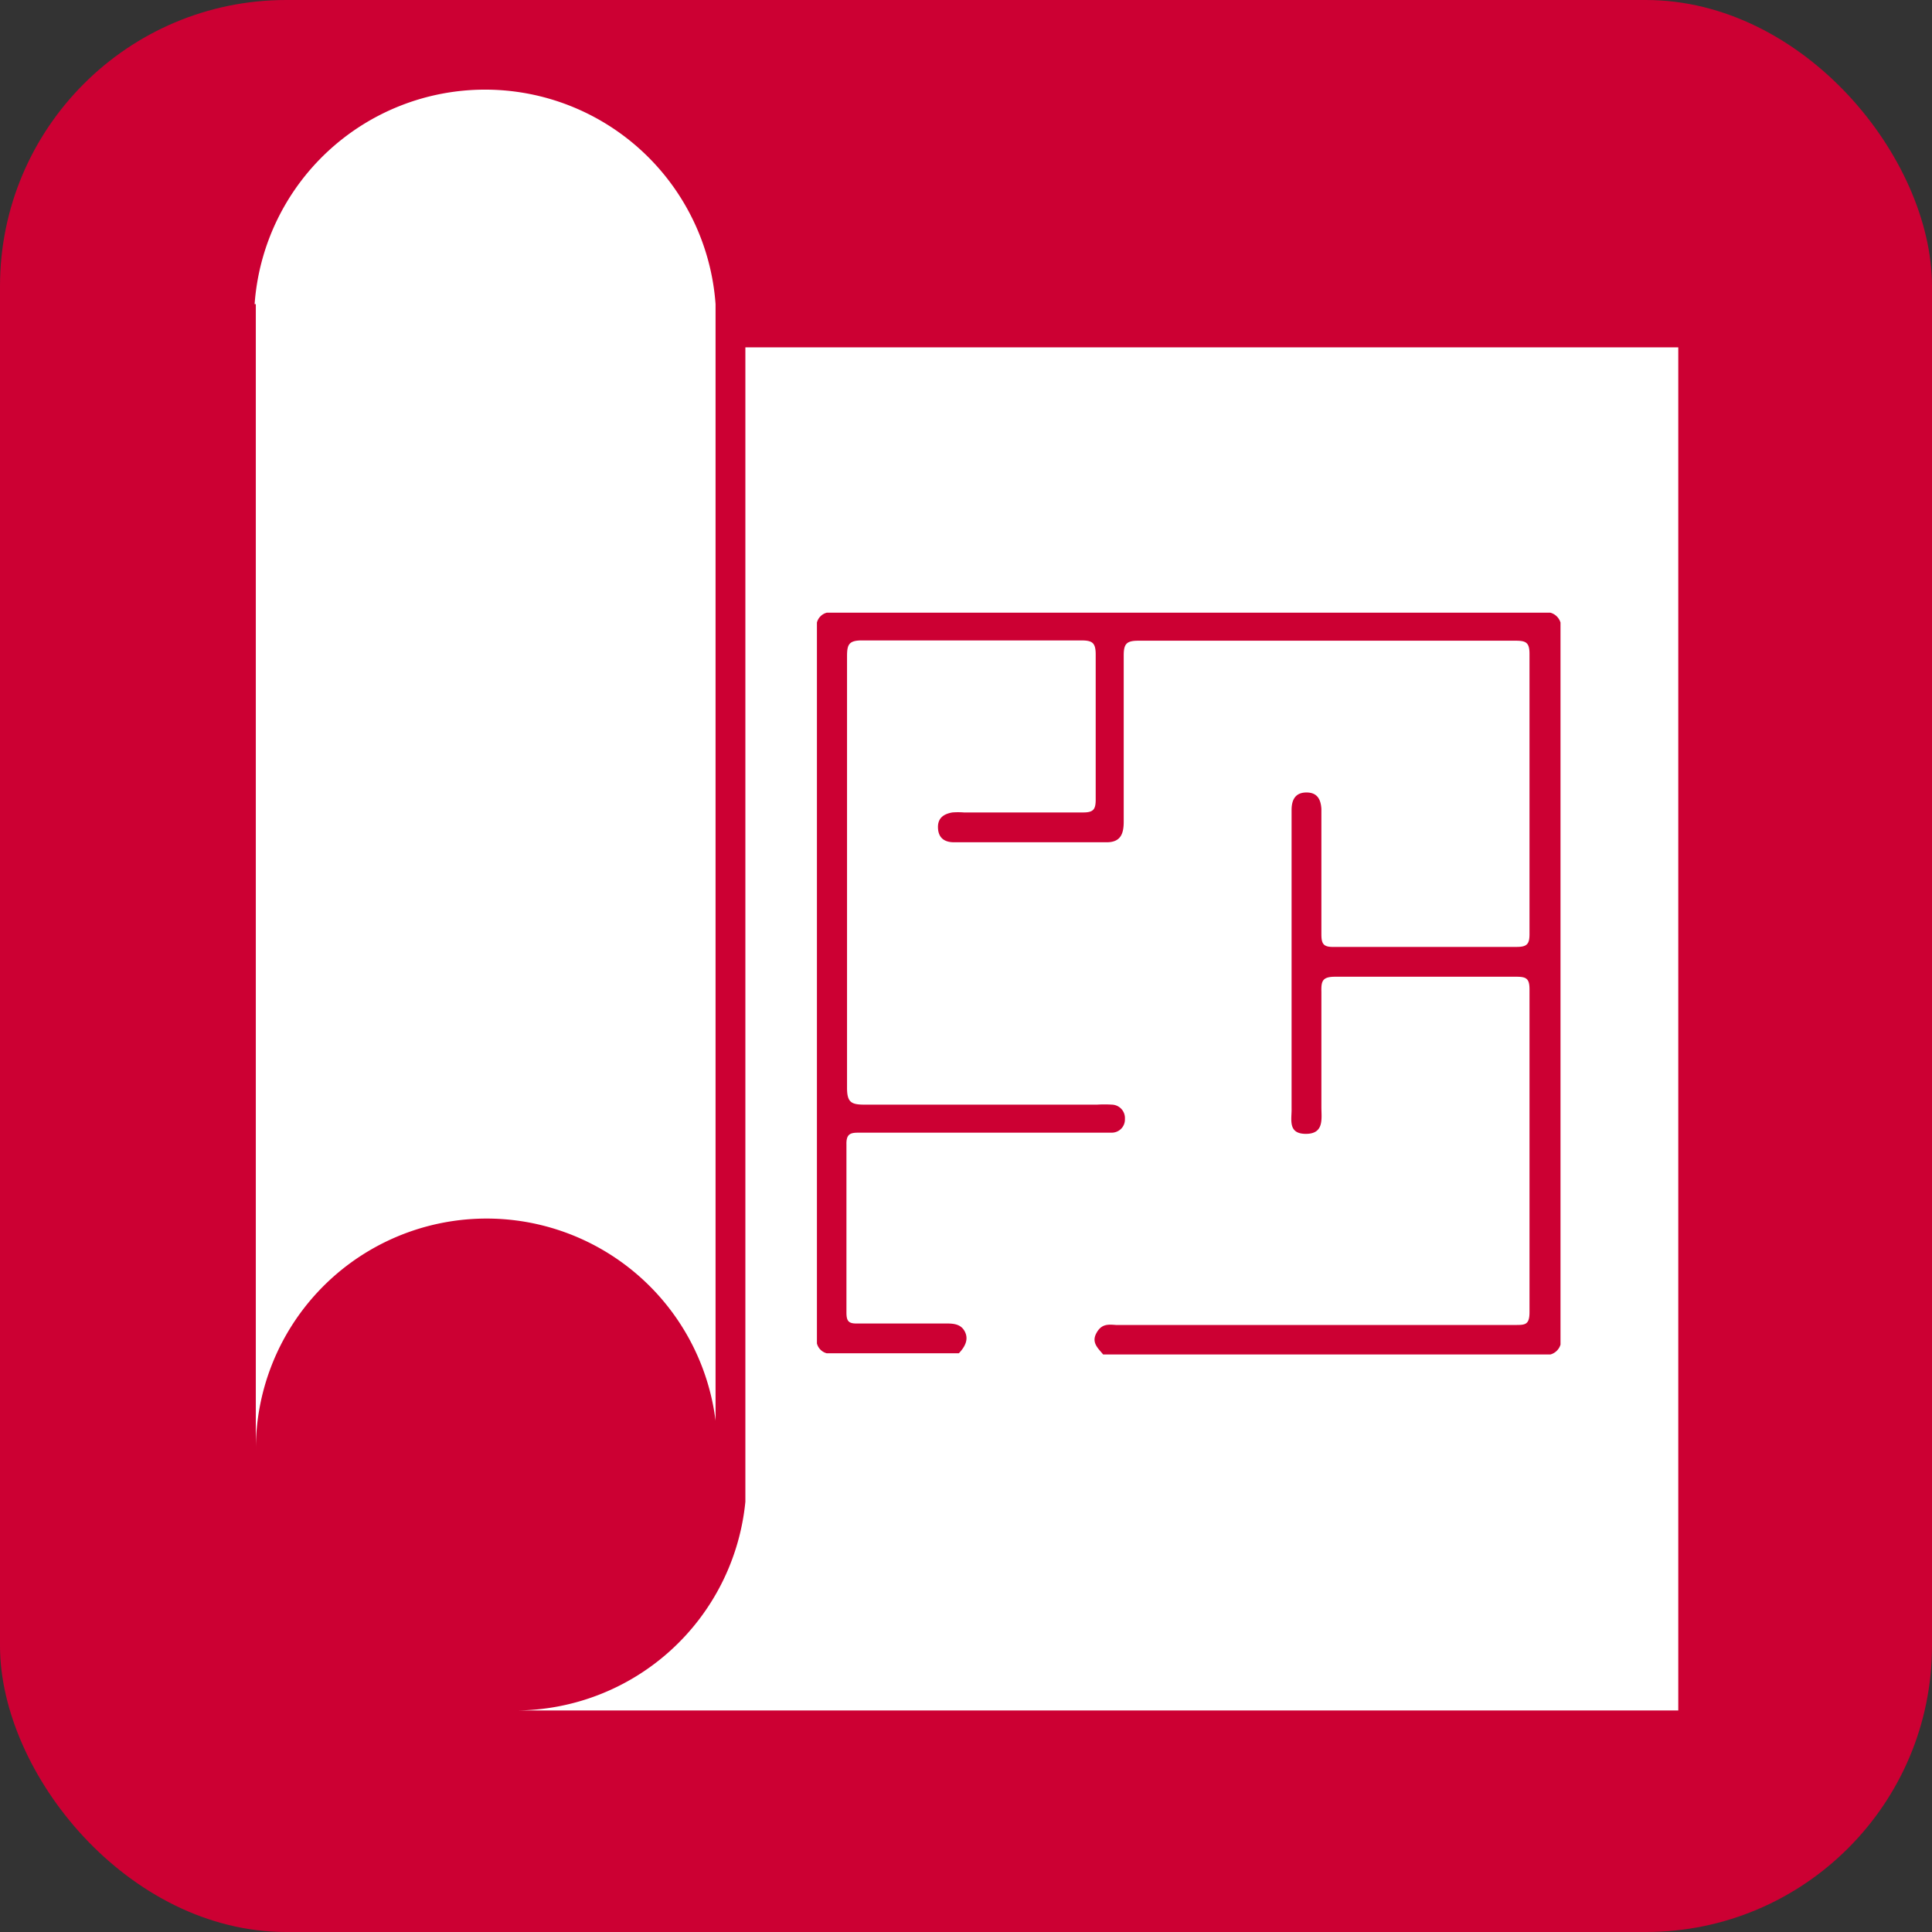 <svg xmlns="http://www.w3.org/2000/svg" viewBox="0 0 64.8 64.8"><rect x="0" y="0" width="64.8" height="64.8" fill="#333333" stroke="none"/><defs><style>.cls-1{fill:#c03;}.cls-2{fill:#fff;}</style></defs><title>Recurso 10Planos</title><g id="Capa_2" data-name="Capa 2"><g id="Capa_1-2" data-name="Capa 1"><rect class="cls-1" width="64.8" height="64.8" rx="9.6" transform="translate(64.8 64.8) rotate(-180)"/><path class="cls-2" d="M8.54,10.2A7.75,7.75,0,0,1,24,10.2h0v.45H24v37a7.74,7.74,0,0,0-15.42,1h0V10.2Z"/><path class="cls-2" d="M25,50.37h0a7.76,7.76,0,0,1-7.71,7h39V11.65H25ZM27.4,20.88a.46.46,0,0,1,.33-.33H52a.49.49,0,0,1,.34.33V45.1a.49.49,0,0,1-.34.33H37c-.16-.2-.4-.39-.23-.71s.39-.3.66-.28H50.82c.33,0,.48,0,.48-.43q0-5.41,0-10.83c0-.36-.11-.42-.44-.42-2,0-4,0-6.08,0-.42,0-.47.14-.46.5q0,1.93,0,3.87c0,.39.1.9-.52.9s-.47-.49-.48-.86v-10c0-.35.13-.59.5-.59s.48.24.5.55c0,.12,0,.25,0,.38,0,1.27,0,2.55,0,3.82,0,.32.06.44.42.43h6.13c.35,0,.43-.1.43-.43,0-3.13,0-6.27,0-9.4,0-.38-.12-.44-.46-.44q-6.33,0-12.66,0c-.39,0-.49.1-.49.49,0,1.86,0,3.72,0,5.58,0,.4-.1.69-.57.69H32c-.34,0-.53-.16-.54-.49s.2-.46.48-.51a2.54,2.54,0,0,1,.39,0c1.32,0,2.65,0,4,0,.34,0,.42-.1.42-.43,0-1.62,0-3.25,0-4.87,0-.4-.12-.47-.49-.47q-3.68,0-7.35,0c-.44,0-.5.14-.5.53,0,4.83,0,9.65,0,14.48,0,.49.15.56.59.56,2.6,0,5.2,0,7.8,0a4,4,0,0,1,.49,0,.45.45,0,0,1,.44.48.44.44,0,0,1-.44.46H28.85c-.28,0-.47,0-.46.39,0,1.88,0,3.76,0,5.64,0,.29.07.38.37.37h2.93c.26,0,.53,0,.67.27s0,.52-.2.73H27.73a.46.46,0,0,1-.33-.33Z"/></g></g></svg>